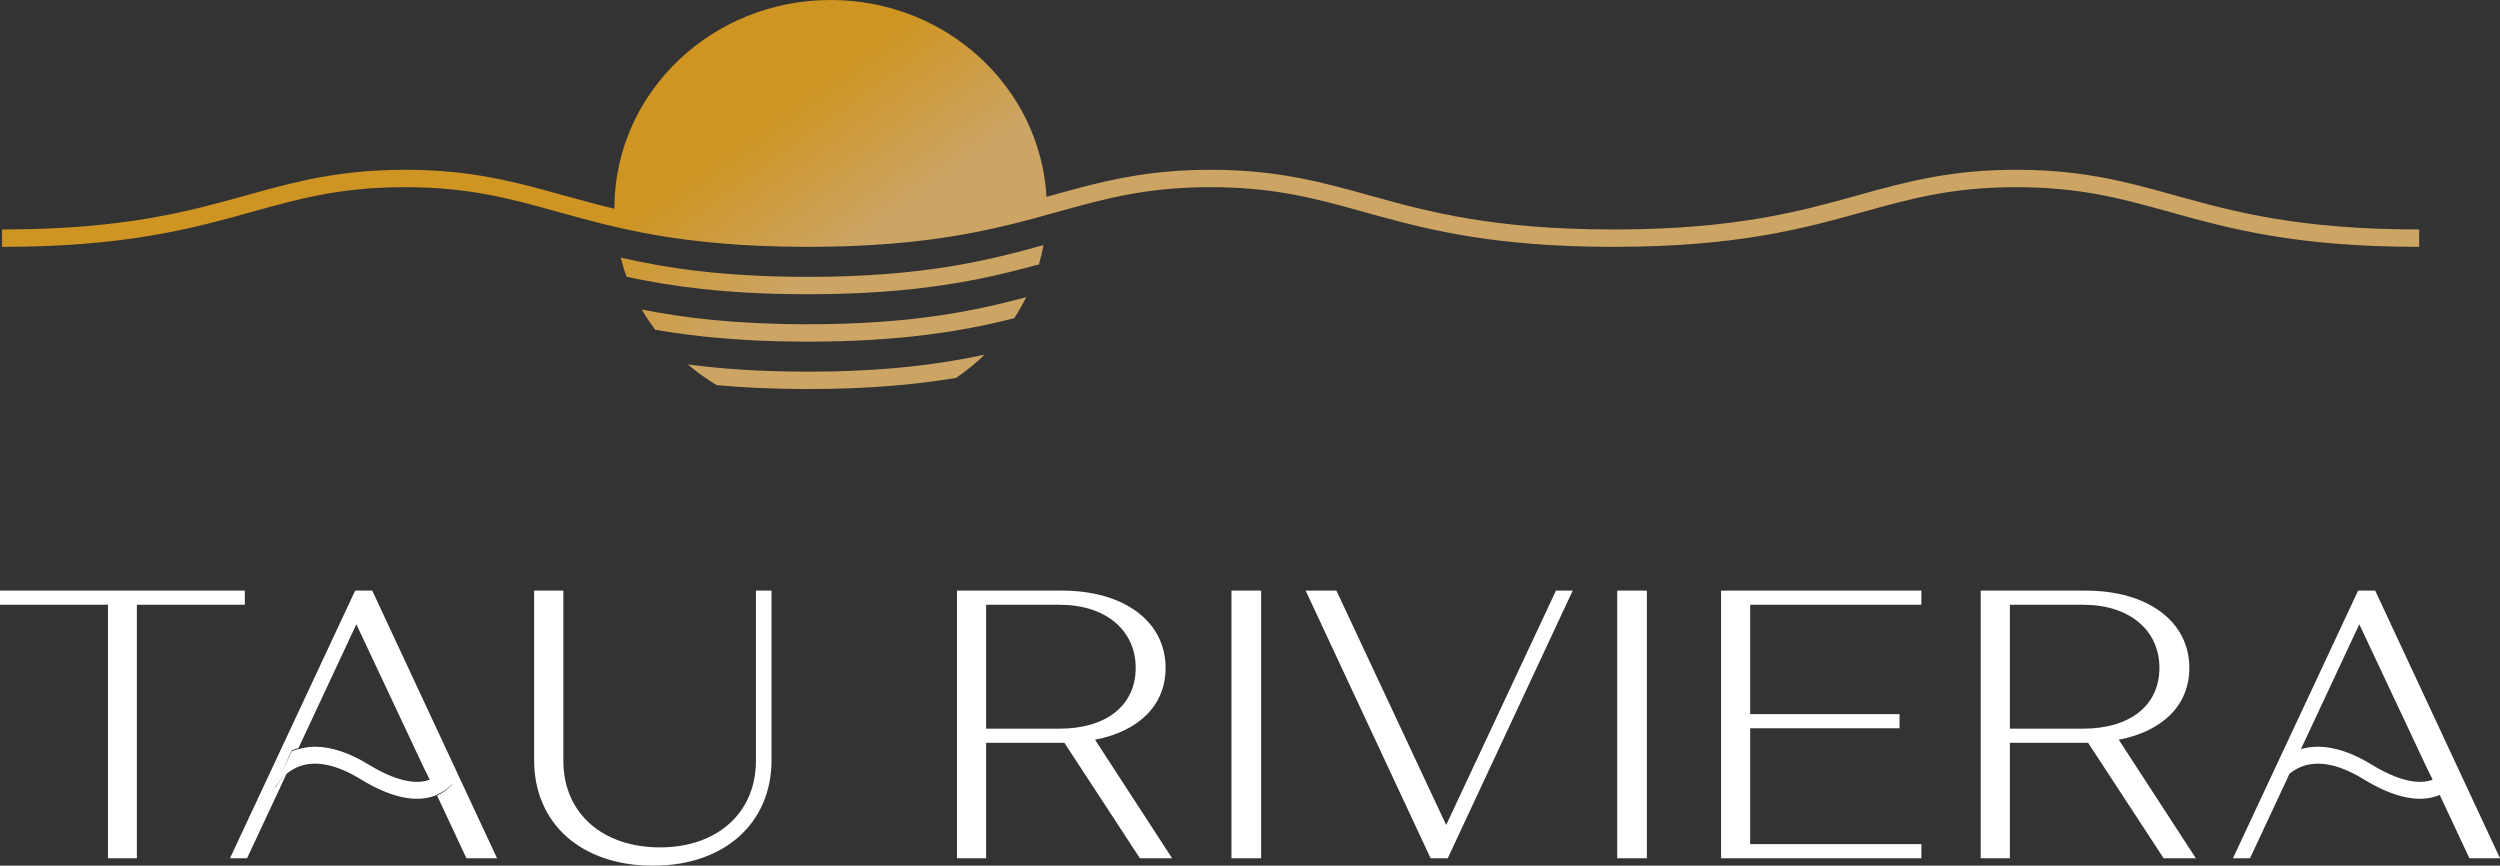 <svg width="309" height="107" viewBox="0 0 309 107" fill="none" xmlns="http://www.w3.org/2000/svg">
<rect x="0" y="0" width="309" height="107" fill="#333333" stroke="none"/>
<path fill-rule="evenodd" clip-rule="evenodd" d="M69.631 73V94.045C69.631 100.451 74.401 104.737 81.579 104.737C88.662 104.737 93.432 100.451 93.432 94.045V73H95.36V93.95C95.36 101.798 89.482 107 80.712 107C71.847 107 66.018 101.798 66.018 93.95V73H69.631ZM165.18 73L178.748 101.968L192.317 73H194.387L178.941 106.081H176.823L161.377 73H165.18ZM203.555 73V106.081H199.888V73H203.555ZM46.009 73L61.435 106.081H57.651L54.023 98.327C54.736 98.001 55.384 97.544 55.911 96.937L55.898 96.909C55.379 97.472 54.742 97.899 54.043 98.205C53.963 98.241 53.892 98.297 53.809 98.33C51.395 99.255 48.267 98.573 44.574 96.311C41.693 94.55 39.198 93.995 37.158 94.665C36.442 94.901 35.869 95.272 35.402 95.666C34.728 96.233 34.298 96.853 34.086 97.205L33.92 97.583C33.928 97.568 34.389 96.563 35.394 95.681L35.134 96.251L30.535 106.081H28.426L43.898 73H46.007H46.009ZM155.877 73V106.081H152.208V73H155.876H155.877ZM131.271 73C138.948 73 144.068 76.829 144.068 82.547C144.068 87.225 140.703 90.391 135.347 91.431L144.874 106.081H140.893L131.556 91.808H121.885V106.081H118.283V73H131.271ZM257.806 73C265.482 73 270.602 76.829 270.602 82.547C270.602 87.225 267.237 90.391 261.881 91.431L271.407 106.081H267.427L258.089 91.808H248.419V106.081H244.817V73H257.806ZM293.575 73L309 106.081H305.216L301.554 98.255L301.374 98.33C299.038 99.225 296.034 98.615 292.496 96.525L292.14 96.311C289.258 94.55 286.765 93.995 284.724 94.665C284.018 94.897 283.437 95.258 282.975 95.645L282.697 96.25L278.101 106.081H275.991L291.465 73H293.573H293.575ZM237.481 73V74.748H216.322V88.265H234.784V90.013H216.322V104.333H237.481V106.081H212.725V73H237.481ZM30.26 73V74.748H16.917V106.081H13.343V74.748H0V73H30.26ZM44.045 77.16L36.885 92.476C36.77 92.509 36.651 92.525 36.539 92.564C36.372 92.622 36.207 92.686 36.045 92.758L34.736 95.729L36.055 92.861C36.135 92.827 36.216 92.794 36.299 92.763L36.549 92.675C36.66 92.638 36.778 92.622 36.893 92.591C37.55 92.409 38.227 92.297 38.934 92.297C40.949 92.297 43.172 93.035 45.571 94.505C48.697 96.417 51.31 97.062 53.13 96.364L53.107 96.371L53.051 96.251L52.334 94.786L44.045 77.159V77.16ZM291.61 77.16L284.397 92.587C285.071 92.394 285.773 92.297 286.501 92.297C288.515 92.297 290.737 93.035 293.136 94.504C296.265 96.417 298.878 97.062 300.697 96.364L300.674 96.371L300.618 96.251L299.9 94.786L291.61 77.159V77.16ZM130.986 74.749H121.885V90.061H130.987C136.627 90.061 140.371 87.271 140.371 82.547C140.371 77.87 136.627 74.749 130.986 74.749ZM257.521 74.749H248.418V90.061H257.521C263.161 90.061 266.905 87.271 266.905 82.547C266.905 77.87 263.161 74.749 257.52 74.749H257.521Z" fill="white"/>
<path fill-rule="evenodd" clip-rule="evenodd" d="M121.703 43.835C120.621 44.89 119.436 45.842 118.179 46.706L117.735 46.779C112.963 47.553 107.227 48.085 99.841 48.085L99.095 48.083C95.149 48.063 91.695 47.886 88.595 47.606L88.124 47.318C87.031 46.633 85.996 45.876 85.021 45.048C89.136 45.587 93.945 45.935 99.841 45.935C109.457 45.935 116.216 45.017 121.703 43.835V43.835ZM126.839 36.731L126.568 37.267C126.199 37.977 125.798 38.667 125.364 39.337L125.038 39.418C118.928 40.925 111.413 42.227 99.841 42.227L99.168 42.225C91.602 42.192 85.801 41.595 80.981 40.757L80.626 40.271C80.158 39.619 79.715 38.948 79.313 38.253C84.561 39.297 90.987 40.079 99.84 40.079C112.674 40.079 120.42 38.442 126.839 36.731V36.731ZM128.981 30.291C128.83 31.102 128.64 31.898 128.413 32.682L128.101 32.766C121.412 34.576 113.418 36.369 99.841 36.369L99.215 36.367C89.68 36.328 82.941 35.395 77.446 34.209L77.244 33.627C77.049 33.04 76.877 32.446 76.724 31.842C82.434 33.154 89.482 34.219 99.841 34.219C114.131 34.219 122.117 32.192 128.981 30.291V30.291ZM102.68 0C116.954 0 128.579 10.773 129.347 24.332L129.694 24.235L130.037 24.14L130.464 24.022C131.031 23.864 131.596 23.707 132.162 23.553L133.011 23.324C137.83 22.039 142.786 20.985 149.632 20.985L150.231 20.988C158.156 21.06 163.538 22.557 169.226 24.14L169.518 24.222C176.559 26.18 184.604 28.362 199.424 28.362L200.029 28.362C214.67 28.302 222.606 26.092 229.622 24.14L230.048 24.022C235.724 22.444 241.161 20.985 249.215 20.985L249.815 20.988C257.739 21.06 263.122 22.557 268.809 24.14L269.098 24.22C276.139 26.18 284.184 28.362 299.008 28.362V30.511C283.665 30.511 275.443 28.224 268.191 26.205L267.737 26.079C262.006 24.485 256.952 23.134 249.215 23.134L248.61 23.137C241.014 23.207 236.01 24.599 230.243 26.205L229.951 26.286C222.767 28.283 214.563 30.511 199.424 30.511L198.814 30.509C185.075 30.454 177.121 28.548 170.37 26.693L169.777 26.53L168.607 26.205L168.153 26.079C162.422 24.485 157.367 23.134 149.632 23.134L149.027 23.137C141.431 23.207 136.427 24.599 130.659 26.205L130.368 26.286C123.183 28.283 114.979 30.511 99.841 30.511L99.23 30.509C84.279 30.45 76.179 28.197 69.024 26.205L68.569 26.079C62.839 24.485 57.784 23.134 50.048 23.134L49.443 23.137C41.846 23.207 36.842 24.599 31.076 26.205L30.785 26.286C23.601 28.283 15.396 30.511 0.257 30.511V28.362L0.862 28.362C15.502 28.302 23.439 26.092 30.454 24.14L30.88 24.022C36.556 22.444 41.995 20.985 50.048 20.985L50.647 20.988C58.176 21.056 63.409 22.411 68.79 23.904L69.641 24.14L70.309 24.326C72.098 24.822 73.964 25.329 75.987 25.81L75.94 25.748L75.943 25.322C76.179 11.298 88.06 0 102.681 0H102.68Z" fill="url(#paint0_linear)"/>
<defs>
<linearGradient id="paint0_linear" x1="83.214" y1="23.439" x2="93.908" y2="38.207" gradientUnits="userSpaceOnUse">
<stop stop-color="#CE9523"/>
<stop offset="1" stop-color="#CCA463"/>
</linearGradient>
</defs>
</svg>

